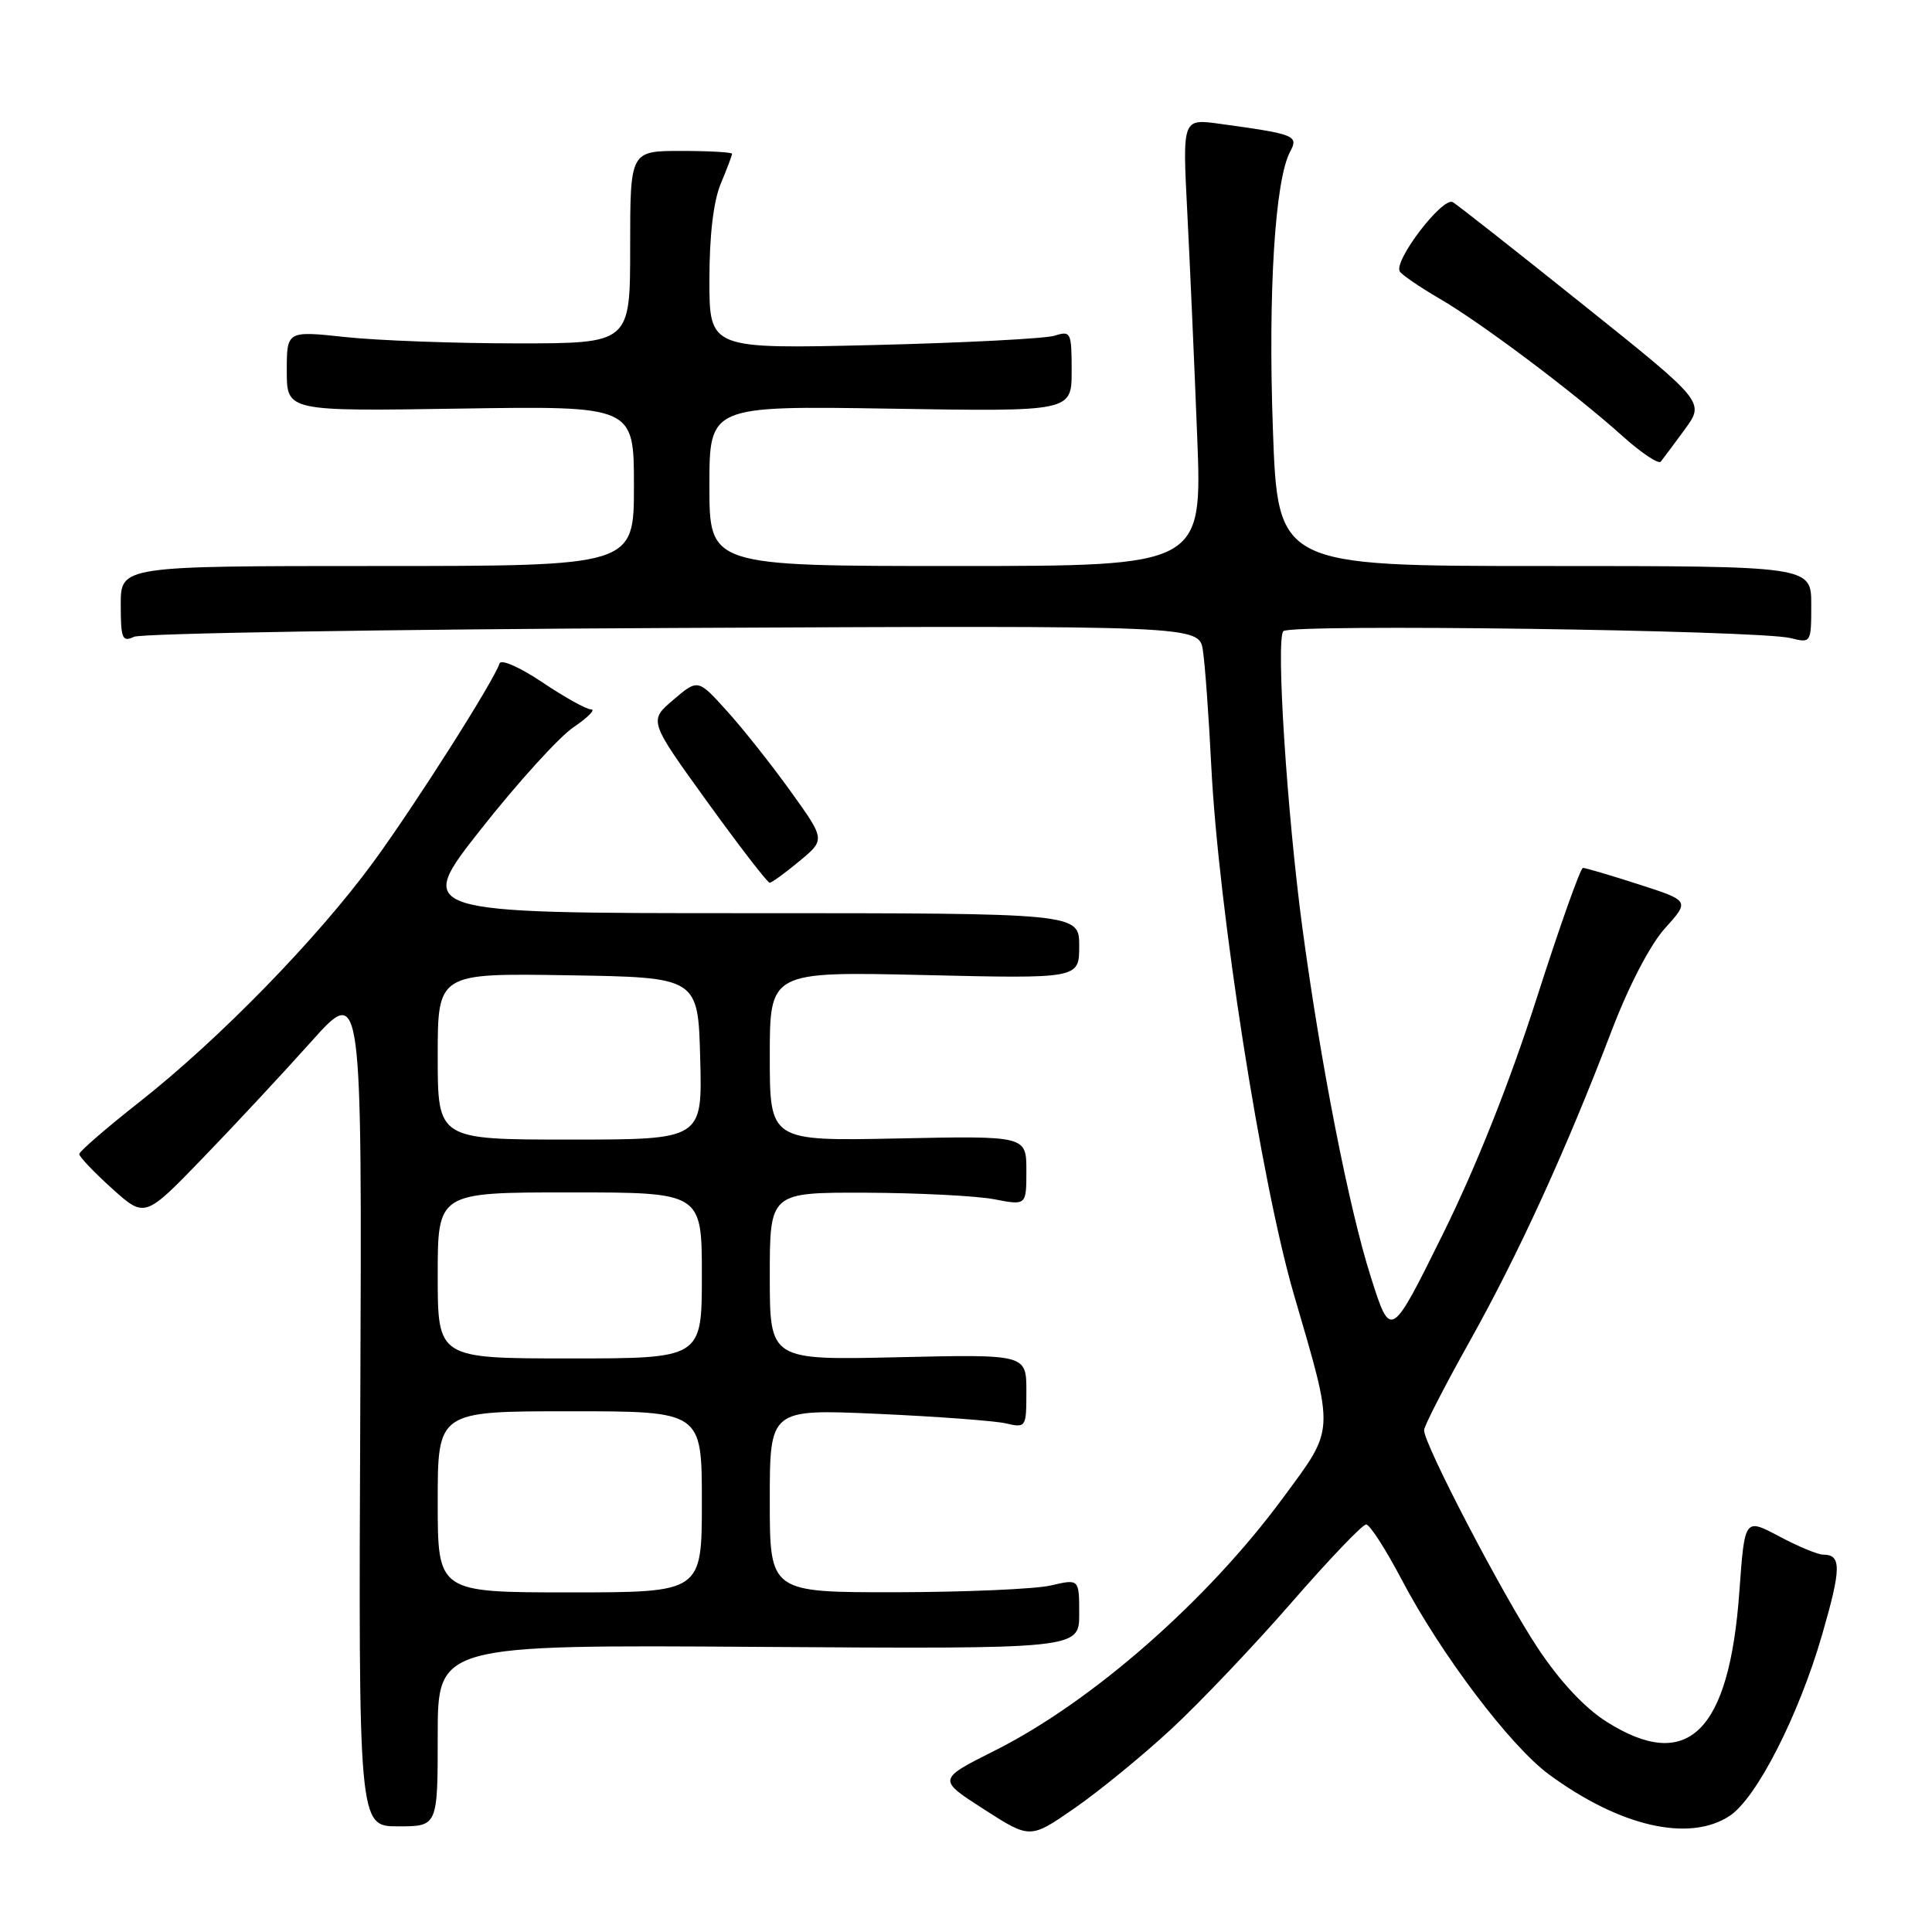 <?xml version="1.0" encoding="UTF-8" standalone="no"?>
<!DOCTYPE svg PUBLIC "-//W3C//DTD SVG 1.1//EN" "http://www.w3.org/Graphics/SVG/1.1/DTD/svg11.dtd" >
<svg xmlns="http://www.w3.org/2000/svg" xmlns:xlink="http://www.w3.org/1999/xlink" version="1.1" viewBox="0 0 256 256">
 <g >
 <path fill="currentColor"
d=" M 155.20 229.11 C 159.00 225.59 166.17 218.05 171.13 212.35 C 176.08 206.66 180.53 202.00 181.02 202.00 C 181.50 202.00 183.60 205.26 185.70 209.25 C 190.90 219.16 200.08 231.31 205.23 235.11 C 214.63 242.03 223.81 244.14 229.18 240.62 C 232.74 238.29 238.34 227.32 241.44 216.61 C 243.99 207.80 244.02 206.00 241.59 206.00 C 240.88 206.00 238.25 204.91 235.74 203.57 C 231.18 201.15 231.18 201.15 230.48 210.82 C 229.15 229.55 223.63 234.96 212.85 228.12 C 209.96 226.29 206.67 222.76 203.76 218.37 C 199.11 211.36 188.65 191.31 188.70 189.50 C 188.71 188.95 191.42 183.67 194.72 177.77 C 201.22 166.16 207.57 152.26 213.56 136.55 C 215.85 130.57 218.66 125.17 220.63 122.99 C 223.90 119.36 223.90 119.36 217.13 117.18 C 213.41 115.98 210.08 115.00 209.75 115.00 C 209.42 115.00 206.65 122.80 203.60 132.33 C 200.03 143.46 195.59 154.63 191.16 163.58 C 184.27 177.50 184.27 177.50 181.63 169.17 C 178.73 160.06 175.00 140.99 172.58 123.00 C 170.53 107.73 169.05 84.72 170.05 83.63 C 170.95 82.64 233.00 83.49 237.25 84.55 C 239.98 85.23 240.00 85.20 240.00 80.12 C 240.00 75.00 240.00 75.00 204.66 75.00 C 169.31 75.00 169.31 75.00 168.66 56.75 C 168.02 38.67 168.94 23.84 170.95 20.10 C 172.09 17.96 171.64 17.78 161.59 16.40 C 156.68 15.72 156.68 15.72 157.32 28.11 C 157.67 34.93 158.26 48.26 158.63 57.75 C 159.31 75.00 159.31 75.00 126.65 75.00 C 94.00 75.00 94.00 75.00 94.00 64.39 C 94.00 53.77 94.00 53.77 118.00 54.15 C 142.00 54.54 142.00 54.54 142.00 49.15 C 142.00 44.02 141.89 43.80 139.75 44.48 C 138.51 44.87 127.71 45.43 115.75 45.72 C 94.00 46.24 94.00 46.24 94.00 37.09 C 94.00 31.21 94.54 26.65 95.50 24.35 C 96.33 22.37 97.00 20.59 97.00 20.38 C 97.00 20.17 93.96 20.00 90.25 20.00 C 83.50 20.00 83.50 20.00 83.50 32.75 C 83.50 45.50 83.50 45.50 68.50 45.50 C 60.25 45.50 50.01 45.12 45.75 44.66 C 38.00 43.83 38.00 43.83 38.00 49.16 C 38.00 54.50 38.00 54.50 61.00 54.14 C 84.00 53.79 84.00 53.79 84.00 64.39 C 84.00 75.00 84.00 75.00 50.00 75.00 C 16.00 75.00 16.00 75.00 16.00 80.11 C 16.00 84.62 16.20 85.12 17.75 84.38 C 18.71 83.92 50.86 83.39 89.19 83.21 C 158.89 82.88 158.89 82.88 159.39 86.19 C 159.67 88.01 160.17 94.90 160.50 101.50 C 161.45 120.39 167.11 156.66 171.44 171.50 C 176.88 190.15 176.93 189.08 169.98 198.51 C 159.97 212.10 144.70 225.49 131.86 231.94 C 124.21 235.78 124.21 235.78 130.36 239.73 C 136.50 243.68 136.50 243.68 142.39 239.59 C 145.63 237.35 151.40 232.63 155.20 229.11 Z  M 58.00 229.97 C 58.00 217.94 58.00 217.94 100.50 218.22 C 143.00 218.50 143.00 218.50 143.00 213.86 C 143.00 209.21 143.00 209.21 139.25 210.08 C 137.19 210.56 127.96 210.96 118.75 210.98 C 102.00 211.00 102.00 211.00 102.00 198.85 C 102.00 186.71 102.00 186.71 116.25 187.34 C 124.09 187.69 131.74 188.26 133.25 188.60 C 135.96 189.22 136.00 189.16 136.00 184.34 C 136.00 179.45 136.00 179.45 119.00 179.84 C 102.00 180.23 102.00 180.23 102.00 169.12 C 102.00 158.00 102.00 158.00 114.75 158.04 C 121.76 158.07 129.41 158.46 131.75 158.91 C 136.00 159.73 136.00 159.73 136.00 155.12 C 136.00 150.50 136.00 150.50 119.00 150.85 C 102.00 151.20 102.00 151.20 102.00 139.97 C 102.00 128.73 102.00 128.73 122.50 129.20 C 143.00 129.68 143.00 129.68 143.00 125.34 C 143.00 121.00 143.00 121.00 98.98 121.00 C 54.96 121.00 54.96 121.00 63.73 109.87 C 68.55 103.75 74.07 97.67 75.98 96.37 C 77.90 95.07 78.96 94.00 78.33 94.00 C 77.71 94.00 74.81 92.39 71.88 90.42 C 68.95 88.45 66.40 87.31 66.20 87.90 C 65.39 90.32 55.07 106.56 49.50 114.19 C 42.08 124.33 29.08 137.67 18.50 146.00 C 14.10 149.46 10.50 152.58 10.50 152.92 C 10.50 153.27 12.45 155.32 14.84 157.48 C 19.19 161.40 19.19 161.40 26.87 153.45 C 31.10 149.08 37.57 142.12 41.26 138.00 C 47.97 130.50 47.97 130.50 47.74 186.25 C 47.50 242.00 47.50 242.00 52.75 242.00 C 58.00 242.00 58.00 242.00 58.00 229.97 Z  M 105.93 114.10 C 109.36 111.26 109.36 111.26 104.78 104.88 C 102.26 101.37 98.47 96.58 96.34 94.23 C 92.48 89.95 92.48 89.95 89.22 92.73 C 85.96 95.50 85.96 95.50 93.72 106.25 C 97.99 112.16 101.71 116.99 101.99 116.97 C 102.27 116.96 104.04 115.67 105.93 114.10 Z  M 223.25 56.89 C 225.89 53.27 225.89 53.27 209.79 40.39 C 200.94 33.30 193.16 27.18 192.51 26.79 C 191.19 26.00 184.62 34.57 185.48 35.97 C 185.77 36.43 188.14 38.05 190.75 39.57 C 196.33 42.82 208.60 52.04 215.00 57.79 C 217.47 60.01 219.75 61.53 220.06 61.17 C 220.36 60.80 221.80 58.87 223.25 56.89 Z  M 58.00 199.00 C 58.00 187.00 58.00 187.00 75.50 187.00 C 93.00 187.00 93.00 187.00 93.00 199.00 C 93.00 211.00 93.00 211.00 75.50 211.00 C 58.00 211.00 58.00 211.00 58.00 199.00 Z  M 58.00 169.00 C 58.00 158.00 58.00 158.00 75.50 158.00 C 93.00 158.00 93.00 158.00 93.00 169.00 C 93.00 180.00 93.00 180.00 75.50 180.00 C 58.00 180.00 58.00 180.00 58.00 169.00 Z  M 58.00 139.98 C 58.00 128.95 58.00 128.95 75.25 129.23 C 92.50 129.50 92.50 129.50 92.78 140.25 C 93.07 151.00 93.07 151.00 75.53 151.00 C 58.00 151.00 58.00 151.00 58.00 139.98 Z "/>
</g>
</svg>